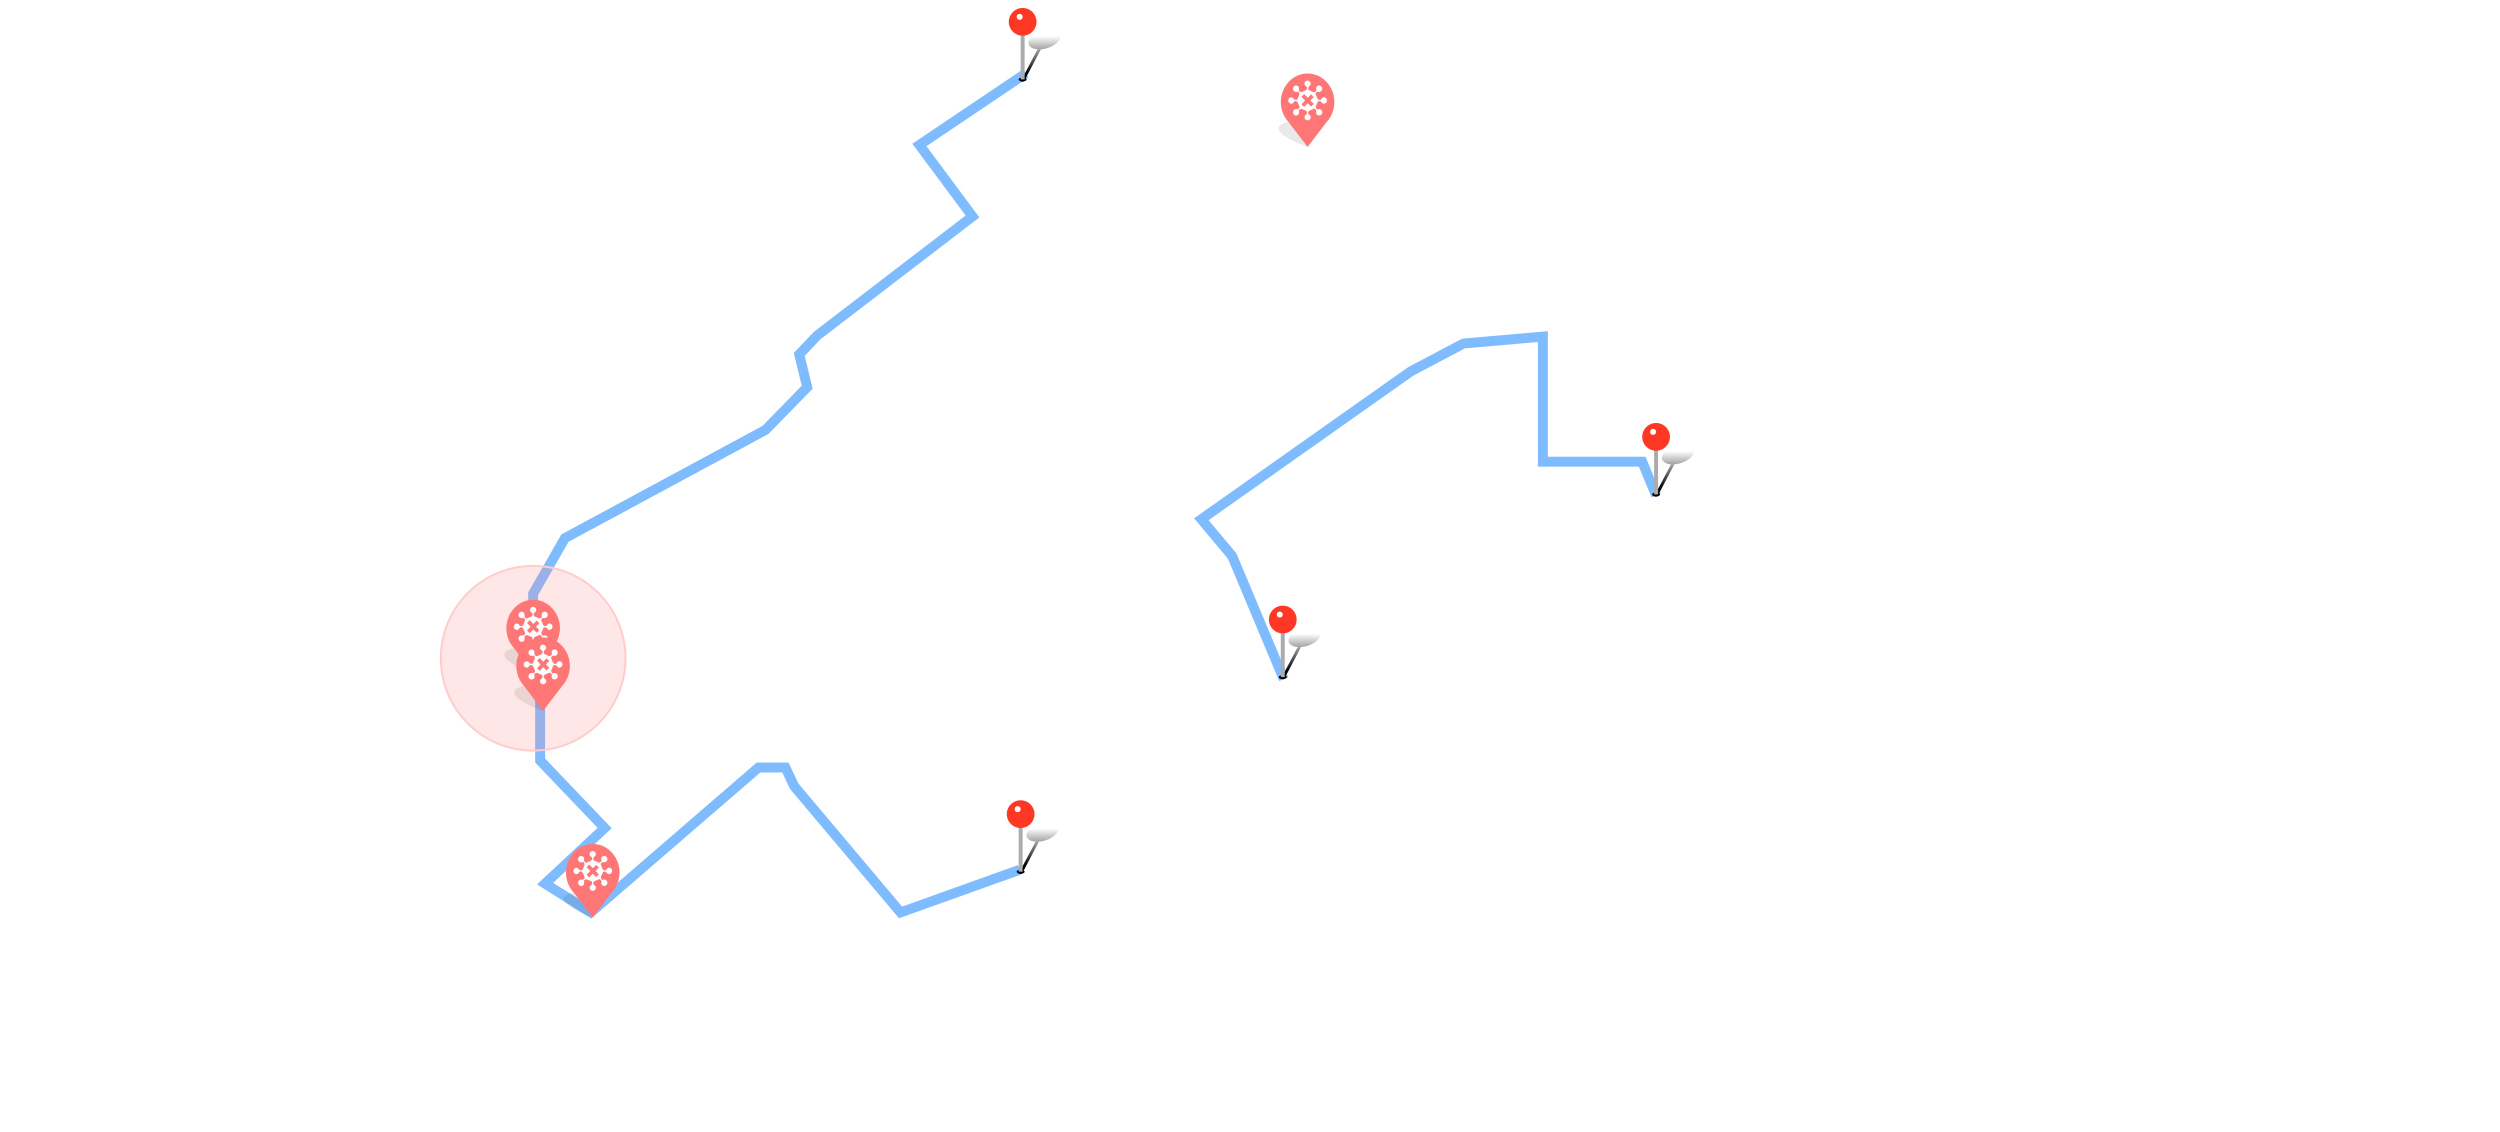 <?xml version="1.0" encoding="UTF-8"?>
<svg viewBox="0 0 1259 570" version="1.1" xmlns="http://www.w3.org/2000/svg" xmlns:xlink="http://www.w3.org/1999/xlink">
    <symbol id="apple-point">
        <defs>
            <linearGradient x1="50%" y1="12.121%" x2="50%" y2="83.459%" id="linearGradient-1">
                <stop stop-color="#000000" stop-opacity="0" offset="0%"></stop>
                <stop stop-color="#000000" offset="100%"></stop>
            </linearGradient>
            <filter x="-30.0%" y="-23.1%" width="160.0%" height="146.2%" filterUnits="objectBoundingBox" id="filter">
                <feGaussianBlur stdDeviation="2" in="SourceGraphic"></feGaussianBlur>
            </filter>
        </defs>
        <g id="Group">
            <path d="M25.564,15.944 C27.004,13.213 24.762,11 20.557,11 C16.352,11 11.777,13.213 10.337,15.944 C8.897,18.674 11.138,20.887 15.343,20.887 C19.548,20.887 24.124,18.674 25.564,15.944 Z M16.189,20.887 L7.692,37 L6,37 L14.497,20.887 L16.189,20.887 Z" id="Oval-4" fill="url(#linearGradient-1)" filter="url(#filter-2)"></path>
            <ellipse id="Oval-3" fill="#000000" cx="7" cy="36" rx="2" ry="1"></ellipse>
            <rect id="Rectangle-1" fill="#AAACAF" x="6" y="13" width="2" height="23"></rect>
            <circle id="Oval-1" fill="#FE3824" cx="7" cy="7" r="7"></circle>
            <circle id="Oval-2" fill="#FFFFFF" cx="5.5" cy="4.5" r="1.5"></circle>
        </g>
    </symbol>
    <symbol id="inf-point">
        <path d="M15.608,37 C14.592,36.528 3.997,33.265 1.191,28.796 C0.823,28.16 0.823,27.524 1.191,26.887 C1.56,26.251 2.256,25.695 3.278,25.22 C4.3,24.745 5.5,24.424 6.877,24.256 C8.254,24.089 9.631,24.089 11.008,24.256 C12.385,24.424 13.584,24.745 14.607,25.22 C15.629,25.695 16.324,26.251 16.693,26.887 C16.693,26.887 18.045,27.829 15.608,37 Z" fill-opacity="0.1" fill="#232323" fill-rule="nonzero"></path>
        <path d="M25.044,24.54 L15.5,37 L5.956,24.54 C4.249,22.71 3.085,20.562 2.465,18.094 C1.845,15.626 1.845,13.158 2.465,10.69 C3.085,8.222 4.254,6.067 5.974,4.225 C7.693,2.384 9.711,1.138 12.026,0.488 C14.342,-0.163 16.658,-0.163 18.974,0.488 C21.289,1.138 23.307,2.384 25.026,4.225 C26.746,6.067 27.915,8.222 28.535,10.69 C29.155,13.158 29.155,15.626 28.535,18.094 C27.915,20.562 26.751,22.71 25.044,24.54 Z"  fill="#FF7676" fill-rule="nonzero"></path>
        <path d="M22.378,12.924 C22.378,12.924 22.861,11.975 23.684,11.975 C24.103,11.975 24.505,12.146 24.801,12.45 C25.097,12.754 25.264,13.167 25.264,13.597 C25.264,14.027 25.097,14.439 24.801,14.743 C24.505,15.047 24.103,15.218 23.684,15.218 C22.871,15.218 22.387,14.295 22.387,14.295 C22.238,14.01 21.323,13.882 21.066,13.926 C20.809,13.97 20.535,14.264 20.46,14.579 L19.669,16.548 C19.502,16.822 19.762,17.617 19.946,17.86 C20.131,18.103 20.506,18.171 20.781,18.011 C20.781,18.011 20.936,17.921 21.298,17.921 C21.558,17.921 21.814,17.987 22.043,18.112 C22.272,18.238 22.467,18.42 22.611,18.641 C22.756,18.863 22.845,19.118 22.87,19.383 C22.895,19.649 22.857,19.916 22.757,20.163 C22.658,20.409 22.501,20.627 22.3,20.796 C22.099,20.965 21.861,21.081 21.606,21.133 C21.352,21.185 21.088,21.171 20.84,21.094 C20.591,21.017 20.365,20.877 20.181,20.689 C19.604,20.096 19.904,19.085 19.904,19.085 C19.996,18.776 19.441,18.018 19.231,17.862 C19.021,17.707 18.628,17.72 18.361,17.892 L16.443,18.703 C16.136,18.782 15.77,19.537 15.732,19.843 C15.693,20.149 15.89,20.523 16.17,20.673 C16.17,20.673 17.095,21.169 17.095,22.014 C17.095,22.444 16.928,22.856 16.632,23.161 C16.336,23.465 15.934,23.635 15.515,23.635 C15.096,23.635 14.695,23.465 14.398,23.161 C14.102,22.856 13.936,22.444 13.936,22.014 C13.936,21.179 14.835,20.682 14.835,20.682 C15.113,20.529 15.238,19.59 15.195,19.326 C15.151,19.062 14.865,18.781 14.559,18.704 L12.641,17.893 C12.373,17.72 11.6,17.987 11.363,18.176 C11.126,18.366 11.011,18.774 11.107,19.083 C11.107,19.083 11.425,20.111 10.841,20.711 C10.657,20.899 10.431,21.038 10.183,21.116 C9.934,21.193 9.671,21.206 9.416,21.154 C9.161,21.102 8.923,20.987 8.722,20.818 C8.521,20.648 8.364,20.431 8.265,20.185 C8.165,19.938 8.127,19.671 8.152,19.405 C8.178,19.14 8.267,18.885 8.411,18.663 C8.555,18.442 8.75,18.26 8.98,18.134 C9.209,18.008 9.464,17.943 9.724,17.943 C10.077,17.943 10.215,18.02 10.215,18.02 C10.492,18.177 11.209,17.658 11.36,17.442 C11.512,17.227 11.499,16.823 11.332,16.548 L10.541,14.58 C10.464,14.265 9.729,13.889 9.431,13.849 C9.133,13.81 8.769,14.012 8.623,14.3 C8.623,14.3 8.139,15.249 7.316,15.249 C6.897,15.249 6.496,15.078 6.199,14.774 C5.903,14.47 5.737,14.057 5.737,13.627 C5.737,13.197 5.903,12.785 6.199,12.481 C6.496,12.177 6.897,12.006 7.316,12.006 C8.129,12.006 8.614,12.929 8.614,12.929 C8.763,13.214 9.677,13.342 9.935,13.298 C10.192,13.254 10.465,12.96 10.541,12.645 L11.331,10.676 C11.499,10.402 11.239,9.607 11.054,9.364 C10.87,9.121 10.494,9.053 10.219,9.213 C10.219,9.213 10.064,9.303 9.702,9.303 C9.443,9.303 9.187,9.237 8.958,9.112 C8.729,8.986 8.533,8.804 8.389,8.583 C8.245,8.361 8.156,8.106 8.13,7.841 C8.105,7.575 8.144,7.308 8.243,7.061 C8.342,6.815 8.499,6.598 8.7,6.428 C8.901,6.259 9.139,6.143 9.394,6.091 C9.649,6.039 9.912,6.053 10.161,6.13 C10.409,6.208 10.635,6.347 10.819,6.535 C11.397,7.128 11.097,8.139 11.097,8.139 C11.005,8.448 11.559,9.206 11.769,9.362 C11.979,9.518 12.372,9.504 12.64,9.332 L14.558,8.521 C14.864,8.442 15.23,7.687 15.269,7.381 C15.307,7.075 15.11,6.702 14.83,6.551 C14.83,6.551 13.906,6.055 13.906,5.21 C13.906,4.78 14.072,4.368 14.368,4.064 C14.665,3.759 15.066,3.589 15.485,3.589 C15.904,3.589 16.306,3.759 16.602,4.064 C16.898,4.368 17.065,4.78 17.065,5.21 C17.065,6.045 16.165,6.542 16.165,6.542 C15.887,6.695 15.763,7.634 15.806,7.898 C15.849,8.162 16.135,8.443 16.442,8.521 L18.359,9.332 C18.627,9.504 19.401,9.237 19.638,9.048 C19.874,8.858 19.99,8.45 19.894,8.141 C19.894,8.141 19.575,7.113 20.16,6.513 C20.343,6.325 20.569,6.186 20.818,6.108 C21.066,6.031 21.33,6.018 21.584,6.07 C21.839,6.122 22.078,6.237 22.278,6.407 C22.479,6.576 22.636,6.793 22.736,7.039 C22.835,7.286 22.874,7.554 22.848,7.819 C22.823,8.084 22.734,8.339 22.59,8.561 C22.445,8.783 22.25,8.964 22.021,9.09 C21.792,9.216 21.536,9.281 21.276,9.281 C20.924,9.281 20.785,9.204 20.785,9.204 C20.508,9.047 19.792,9.566 19.64,9.782 C19.488,9.998 19.501,10.401 19.669,10.676 L20.459,12.644 C20.536,12.959 21.272,13.335 21.57,13.375 C21.868,13.414 22.231,13.212 22.378,12.924 Z M17.257,16.698 L18.597,15.322 L16.929,13.61 L18.592,11.902 L17.252,10.526 L15.589,12.234 L13.744,10.34 L12.404,11.716 L14.249,13.61 L12.399,15.509 L13.739,16.885 L15.589,14.986 L17.257,16.698 Z" fill="#FEFEFE"></path>
    </symbol>

    <g id="map" x="0" y="0">
        <polyline fill="none" stroke-opacity="0.5" stroke="#007AFF" stroke-width="5" points="513.5 438 453.5 459.5 400 396 395.5 386.5 382 386.5 297.5 459.5 274.5 445 304.5 417 272 383 272 351"></polyline>
        <polyline fill="none" stroke-opacity="0.5" stroke="#007AFF" stroke-width="5" points="646.5 342 620.5 280 605 261.5 710.5 187 737 173 777 169.5 777 232.5 827 232.5 834 249.5"></polyline>
        <polyline fill="none" stroke-opacity="0.5" stroke="#007AFF" stroke-width="5" points="516.5 37 463 73 489.75 109 411.5 169 402.5 178.5 406.5 195 385.5 216.5 284.5 271 268.5 299 268.5 337.5"></polyline>
        <circle  stroke="#FFCCCC" fill-opacity="0.2" fill="#FF8A8A" fill-rule="nonzero" cx="268.5" cy="331.5" r="46.5"></circle>
        <use xlink:href="#apple-point" x="639" y="305" />
        <use xlink:href="#apple-point" x="827" y="213" />
        <use xlink:href="#apple-point" x="507" y="403" />
        <use xlink:href="#apple-point" x="508" y="4" />
        <use xlink:href="#inf-point" x="253" y="302" />
        <use xlink:href="#inf-point" x="283" y="425" />
        <use xlink:href="#inf-point" x="643" y="37" />
        <use xlink:href="#inf-point" x="258" y="321" />
    </g>
</svg>